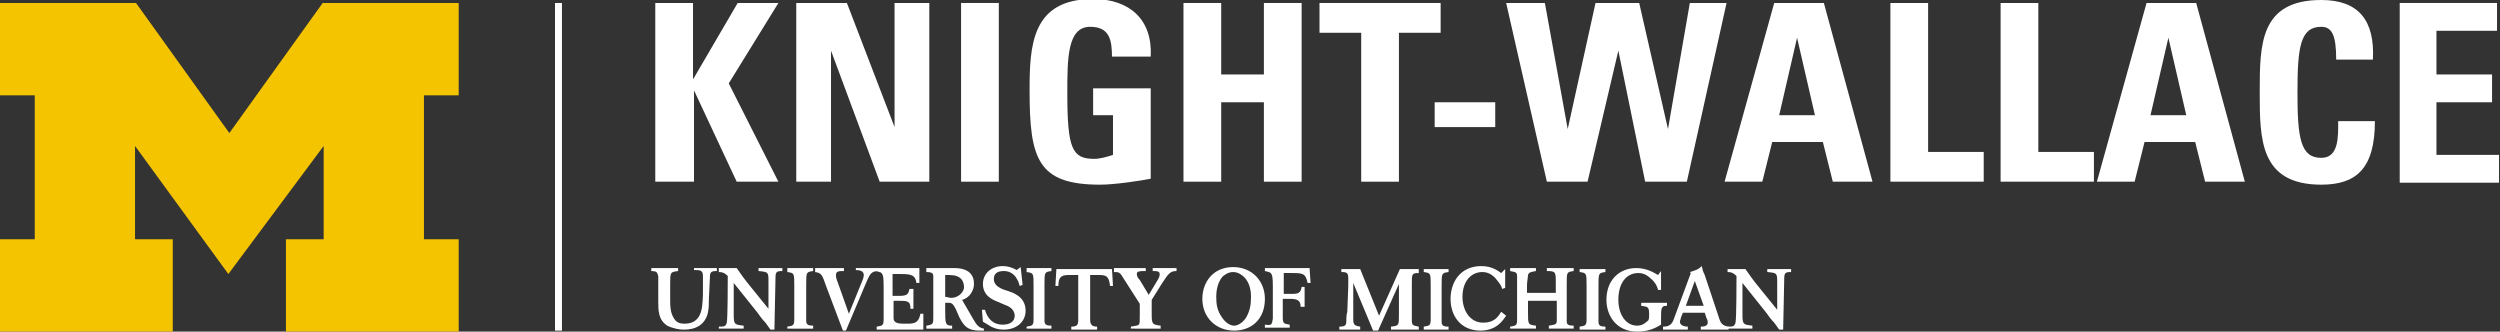 <?xml version="1.0" encoding="utf-8"?>
<!-- Generator: Adobe Illustrator 19.2.1, SVG Export Plug-In . SVG Version: 6.00 Build 0)  -->
<svg version="1.1" id="Layer_1" xmlns="http://www.w3.org/2000/svg" xmlns:xlink="http://www.w3.org/1999/xlink" x="0px" y="0px"
	 viewBox="0 0 251.8 33.4" style="enable-background:new 0 0 251.8 33.4;" xml:space="preserve">
<rect x="0" y="0" width="251.8" height="33.4" fill="#333333" stroke="none"/>
<style type="text/css">
	.st0{fill:#FFFFFF;}
	.st1{fill:#F5C400;}
</style>
<g>
	<g>
		<path class="st0" d="M171.3,33.2v-0.3c0.4,0,0.7-0.1,0.7-0.4c0-0.1,0-0.3-0.1-0.4l-0.2-0.6h-2.2l-0.2,0.5c0,0.1-0.1,0.3-0.1,0.4
			c0,0.4,0.5,0.5,0.8,0.5v0.3h-2.5v-0.3c0.6,0,0.9-0.2,1.1-0.8l1.7-4.6l-0.1-0.1c0.7-0.2,0.9-0.3,1.2-0.6c0.1,0.4,0.1,0.5,0.3,0.9
			l1.4,4.2c0.2,0.7,0.4,0.9,1,1v0.3H171.3z M170.7,28.3l-0.9,2.5h1.8L170.7,28.3z"/>
		<path class="st0" d="M151.7,31.8c-0.3,0.4-0.9,1.5-2.6,1.5c-1.9,0-3-1.4-3-3.2c0-1.7,1-3.3,3.1-3.3c1.1,0,1.7,0.5,2,0.7l0.4-0.4
			l0,1.9l-0.3,0.1c-0.1-0.4-0.3-0.6-0.7-1.1c-0.2-0.2-0.6-0.6-1.3-0.6c-1.1,0-2,0.9-2,2.5c0,1.3,0.7,2.6,2.1,2.6
			c1.1,0,1.5-0.6,1.8-1.1L151.7,31.8z"/>
		<path class="st0" d="M152.1,33.2v-0.3c0.7-0.1,0.7-0.2,0.7-0.8c0-0.2,0-0.4,0-0.7v-2.6c0-0.4,0-0.8,0-1c0-0.4-0.2-0.4-0.7-0.5
			v-0.3h2.6v0.3c-0.5,0.1-0.7,0.1-0.8,0.4c0,0.2-0.1,0.7-0.1,1v0.8c0.5,0,0.9,0,1.4,0c0.5,0,0.9,0,1.5,0v-1c0-1.1,0-1.2-0.9-1.2
			v-0.3h2.7v0.3c-0.7,0.1-0.7,0.1-0.7,1.3v2.6c0,0.2,0,1,0,1.2c0,0.3,0.2,0.4,0.7,0.4v0.3H156v-0.3c0.6-0.1,0.8-0.1,0.8-0.5
			c0-0.2,0-0.4,0-0.9v-1.1c-0.5,0-0.9,0-1.4,0c-0.5,0-0.9,0-1.5,0v1.1c0,1.3,0,1.3,0.8,1.4v0.3H152.1z"/>
		<path class="st0" d="M159.1,33.2v-0.3c0.6-0.1,0.7-0.1,0.7-0.8v-0.8v-2.5c0-1.3,0-1.3-0.7-1.4v-0.3h2.6v0.3
			c-0.7,0.1-0.7,0.1-0.7,1.4v2.5c0,0.2,0,0.9,0,1.1c0,0.4,0.2,0.5,0.7,0.5v0.3H159.1z"/>
		<path class="st0" d="M143.4,33.2v-0.3c0.6-0.1,0.7-0.1,0.7-0.8v-0.8v-2.5c0-1.3,0-1.3-0.7-1.4v-0.3h2.5v0.3
			c-0.7,0.1-0.7,0.1-0.7,1.4v2.5c0,0.2,0,0.9,0,1.1c0,0.4,0.2,0.5,0.7,0.5v0.3H143.4z"/>
		<path class="st0" d="M140.1,33.2v-0.3c0.8-0.1,0.8-0.1,0.8-1.2v-3.1l-2.1,4.7h-0.5l-2-4.8l0,3.6c0,0.6,0.1,0.7,0.7,0.8v0.3h-2.1
			v-0.3c0.5,0,0.7-0.1,0.7-0.5c0-0.2,0-0.7,0.1-1l0.1-2.6c0-0.2,0-0.5,0-0.7c0-0.6-0.1-0.7-0.7-0.7v-0.3h1.9l1.9,4.7l2.1-4.7h1.9
			v0.4c-0.7,0-0.7,0.1-0.7,1.1V31c0,0.4,0,0.9,0,1.3c0,0.5,0.2,0.5,0.7,0.6v0.3H140.1z"/>
		<path class="st0" d="M174,33.2v-0.3c0.5,0,0.7,0,0.8-0.4c0.1-0.4,0.1-4.1,0.1-4.7c-0.3-0.3-0.5-0.4-0.9-0.4v-0.3h1.8
			c0.5,0.7,0.6,0.9,1.5,2l1.7,2.1v-2.7c0-1,0-1-1-1.1v-0.3h2.4v0.3c-0.7,0-0.7,0.1-0.7,1.1l-0.1,4.7h-0.4l-0.5-0.7
			c-0.3-0.3-0.6-0.7-0.8-1l-2.4-3v3.2c0,1,0.1,1,1,1.1v0.3H174z"/>
		<path class="st0" d="M127.4,30.1c0,2.1-1.4,3.2-3.1,3.2c-1.8,0-3.2-1.3-3.2-3.2c0-1.7,1.1-3.2,3.1-3.2
			C126.1,26.9,127.4,28.3,127.4,30.1z M124.3,32.8c0.3,0,0.8-0.2,1.2-0.8c0.4-0.7,0.5-1.3,0.5-2.1c0-0.8-0.2-1.5-0.7-2
			c-0.2-0.2-0.6-0.5-1.1-0.5c-0.5,0-0.9,0.3-1.1,0.5c-0.4,0.5-0.6,1.2-0.6,2c0,0.8,0.1,1.4,0.6,2.1C123.5,32.6,124,32.8,124.3,32.8z
			"/>
		<path class="st0" d="M128.2,32.1c0-0.1,0-0.9,0-1.1l0-2.2c0-0.2,0-0.9-0.1-1.1c-0.1-0.3-0.3-0.3-0.7-0.4v-0.3h4.5l0.1,1.5h-0.3
			c-0.2-1-0.5-1-1.7-1c-0.4,0-0.5,0-0.7,0l0,2.1h0.8c0.7,0,0.9-0.1,1-0.7h0.3v2H131c0-0.7-0.4-0.8-1.1-0.8h-0.7l0,1.8
			c0,0.7,0.1,0.7,0.7,0.8v0.3h-2.5v-0.3C128.1,32.8,128.1,32.7,128.2,32.1z"/>
		<path class="st0" d="M79.3,33.2v-0.3c0.6-0.1,0.7-0.1,0.7-0.8v-0.8v-2.5c0-1.3,0-1.3-0.7-1.4V27h2.6v0.3c-0.7,0.1-0.7,0.1-0.7,1.4
			v2.5c0,0.2,0,0.9,0,1.1c0,0.4,0.2,0.5,0.7,0.5v0.3H79.3z"/>
		<path class="st0" d="M103.4,33.2v-0.3c0.6-0.1,0.7-0.1,0.7-0.8v-0.8v-2.5c0-1.3,0-1.3-0.7-1.4V27h2.5v0.3
			c-0.7,0.1-0.7,0.1-0.7,1.4v2.5c0,0.2,0,0.9,0,1.1c0,0.4,0.2,0.5,0.7,0.5v0.3H103.4z"/>
		<path class="st0" d="M72.4,33.2v-0.3c0.5,0,0.7,0,0.8-0.4c0.1-0.4,0.1-4.1,0.1-4.7c-0.3-0.3-0.5-0.4-0.9-0.4V27h1.8
			c0.5,0.7,0.6,0.9,1.5,2l1.7,2.1v-2.7c0-1,0-1-1-1.1V27h2.4v0.3c-0.7,0-0.7,0.1-0.7,1.1L78,33.2h-0.4l-0.5-0.7
			c-0.3-0.3-0.6-0.7-0.8-1l-2.4-3v3.2c0,1,0.1,1,1,1.1v0.3H72.4z"/>
		<path class="st0" d="M98.9,31.2l0.3,0c0.3,1,0.9,1.5,1.8,1.5c0.7,0,1.2-0.3,1.2-0.9c0-0.7-0.7-1-1-1.1c-0.2-0.1-0.5-0.2-0.7-0.3
			c-0.5-0.2-1.5-0.6-1.5-1.8c0-1.1,0.9-1.8,2-1.8c0.4,0,0.9,0.1,1.4,0.4l0.4-0.3l0.2,1.8l-0.3,0.1c-0.1-0.4-0.2-0.6-0.4-0.9
			c-0.3-0.4-0.7-0.6-1.2-0.6c-0.7,0-1,0.3-1,0.8c0,0.7,0.7,1,1.4,1.2c0.3,0.1,0.6,0.2,0.9,0.4c0.5,0.3,0.9,0.8,0.9,1.6
			c0,1.1-0.9,1.9-2.2,1.9c-0.8,0-1.3-0.3-1.6-0.5L99,32.4L98.9,31.2z"/>
		<path class="st0" d="M107.9,33.2v-0.3c0.6,0,0.7-0.2,0.7-0.7v-4.5h-0.8c-0.7,0-1.2,0-1.2,1.1h-0.3l0.1-1.7h5.6l0.1,1.7h-0.3
			c-0.1-1.1-0.5-1.1-1.2-1.1h-0.8v4.5c0,0.5,0.2,0.7,0.7,0.7l0,0.3H107.9z"/>
		<path class="st0" d="M68.3,27v0.3c-0.8,0.1-0.8,0.1-0.8,1.4v1.4c0,0.7,0,1.4,0.4,2c0.3,0.5,0.8,0.5,1.1,0.5c0.9,0,1.4-0.5,1.6-1.2
			c0.2-0.6,0.2-1.7,0.2-2.4c0-0.2,0-1,0-1.2c0-0.6-0.3-0.6-0.9-0.6V27h2.3v0.3c-0.6,0-0.7,0.1-0.7,0.7c0,0.1-0.1,1.9-0.1,2.1
			c0,0.5,0,0.9-0.1,1.4c-0.4,1.7-2,1.7-2.5,1.7c-0.3,0-1-0.1-1.6-0.4c-0.9-0.6-0.9-1.5-0.9-2.5v-1.4c0-0.7,0-1,0-1.1
			c-0.1-0.4-0.2-0.5-0.7-0.5V27H68.3z"/>
		<path class="st0" d="M88.3,27v0.3c-0.6,0.1-0.7,0.3-1.2,1.5l-1.9,4.5h-0.3l-1.7-4.5c-0.4-1.2-0.5-1.3-1.1-1.4V27h2.9v0.3
			c-0.5,0-0.8,0-0.8,0.4c0,0.2,0,0.3,0.2,0.8l1.1,3.1l1.3-3.2c0.1-0.2,0.2-0.5,0.2-0.7c0-0.4-0.4-0.5-0.8-0.5V27H88.3z"/>
		<path class="st0" d="M113.9,33.2v-0.3c0.5-0.1,0.7-0.1,0.8-0.2c0.1-0.1,0.1-0.3,0.1-1v-1.1l-1.6-2.5c-0.4-0.7-0.5-0.7-1-0.7V27
			h3.2v0.3c-0.6,0-0.9,0-0.9,0.3c0,0.2,0.1,0.4,0.3,0.6l0.9,1.5l0.9-1.5c0.2-0.3,0.2-0.5,0.2-0.6c0-0.3-0.3-0.3-0.7-0.3V27h2.4v0.3
			c-0.6,0-0.8,0.2-1.5,1.3l-1,1.6v1.3c0,1.1,0,1.2,0.9,1.3v0.3H113.9z"/>
		<path class="st0" d="M88.3,33.2v-0.3c0.6-0.1,0.7-0.1,0.7-0.8c0-0.1,0-0.9,0-1.1v-2.2c0-0.2,0-0.9-0.1-1.1
			c-0.1-0.3-0.3-0.3-0.7-0.4V27h4.4l0,1.5h-0.3c-0.1-0.8-0.5-0.9-1.6-0.9h-0.8v2.2h0.7c0.8,0,0.9-0.2,1-0.7H92v2h-0.3
			c0-0.7-0.2-0.8-1-0.8h-0.7V32c0,0.4,0.2,0.6,1,0.6c0.9,0,1.5,0.1,1.7-1h0.3C93,32,93,32.7,93,33.2H88.3z"/>
		<path class="st0" d="M167.9,30.5v0.3c-0.6,0-0.6,0.2-0.6,1.4v0.5c-0.5,0.3-1.2,0.7-2.4,0.7c-2.1,0-3.1-1.6-3.1-3.2
			c0-2,1.3-3.2,3-3.2c1,0,1.7,0.4,2.2,0.7l0.3-0.4l0,1.9l-0.3,0c-0.1-0.4-0.3-0.8-0.8-1.2c-0.2-0.2-0.6-0.5-1.2-0.5
			c-1.1,0-2,0.9-2,2.7c0,1.4,0.7,2.6,1.9,2.6c0.7,0,1-0.5,1.1-0.5c0.1-0.2,0.1-0.3,0.1-0.6c0-0.8-0.1-0.8-0.8-0.9v-0.3H167.9z"/>
		<path class="st0" d="M95.2,29.9c0.2,0,0.4,0.1,0.6,0.1c0.7,0,1.2-0.5,1.3-1c0-0.7-0.3-1.3-1.5-1.3c-0.2,0-0.3,0-0.4,0V29.9z
			 M95.2,31.2c0,1.4,0,1.6,0.7,1.6v0.3h-2.6v-0.3c0.7-0.1,0.7-0.2,0.7-0.8c0-0.3,0-0.5,0-0.8V29c0-0.7,0-1,0-1.2
			c0-0.3-0.2-0.4-0.7-0.4V27l2.8,0c1.5,0,2,0.7,2,1.6c0,0.6-0.4,1.4-1.2,1.6l1.1,1.9c0.4,0.7,0.6,0.9,1.1,1v0.2c-0.1,0-0.3,0-0.4,0
			c-1.2,0-1.6-0.4-2.1-1.4l-0.3-0.7c-0.4-0.8-0.5-0.7-1.1-0.7L95.2,31.2z"/>
	</g>
</g>
<rect x="55.9" y="0.3" class="st0" width="0.7" height="33"/>
<path class="st1" d="M23,27.6l-9.4-12.9v9.4h3.8v9.3H0v-9.3h3.5V9.6H0V0.3h13.7l9.4,13.1l9.4-13.1h13.7v9.3h-3.5v14.5h3.5v9.3H28.8
	v-9.3h3.8v-9.4L23,27.6z"/>
<g>
	<path class="st0" d="M74.3,0.3h4.1l-5,8.1l5,9.9h-4.2l-4.3-9.2h0v9.2H66v-18h3.8V8h0L74.3,0.3z"/>
	<path class="st0" d="M80.2,18.3v-18h5.1l4.8,12.5h0V0.3h3.5v18h-5L83.7,5.1h0v13.2H80.2z"/>
	<path class="st0" d="M96.8,18.3v-18h3.8v18H96.8z"/>
	<path class="st0" d="M112,5.8c0-1.7-0.2-3.1-2.2-3.1c-2.3,0-2.3,3.2-2.3,6.7c0,5.6,0.5,6.6,2.7,6.6c0.6,0,1.3-0.2,1.9-0.4v-4h-2
		V8.9h5.8V18c-1,0.2-3.6,0.6-5.1,0.6c-6.3,0-7.1-2.6-7.1-9.5c0-4.5,0.2-9.2,6.4-9.2c3.7,0,6,2.1,5.8,5.8H112z"/>
	<path class="st0" d="M127.3,7.5V0.3h3.8v18h-3.8v-8h-4.3v8h-3.8v-18h3.8v7.2H127.3z"/>
	<path class="st0" d="M145.1,0.3v3h-4.2v15h-3.8v-15h-4.2v-3H145.1z"/>
	<path class="st0" d="M150.6,10.3v2.5h-6.1v-2.5H150.6z"/>
	<path class="st0" d="M151.7,0.3h3.9l2.3,12.7h0l2.8-12.7h4.4L168,13h0l2.2-12.7h3.7l-4,18h-4.2L163,5.1h0l-3.1,13.2h-4.1L151.7,0.3
		z"/>
	<path class="st0" d="M173.7,18.3l5-18h5l4.9,18h-4l-1-4h-5.1l-1,4H173.7z M181,3.8L181,3.8l-1.8,7.8h3.6L181,3.8z"/>
	<path class="st0" d="M190.4,18.3v-18h3.8v15h5.6v3H190.4z"/>
	<path class="st0" d="M201.5,18.3v-18h3.8v15h5.6v3H201.5z"/>
	<path class="st0" d="M211.2,18.3l5-18h5l4.9,18h-4l-1-4h-5.1l-1,4H211.2z M218.4,3.8L218.4,3.8l-1.8,7.8h3.6L218.4,3.8z"/>
	<path class="st0" d="M227.6,9.3c0-4.8,0-9.3,6.2-9.3c3.8,0,5.4,2.1,5.2,6h-3.7c0-2.4-0.4-3.3-1.5-3.3c-2.1,0-2.4,2-2.4,6.6
		s0.3,6.6,2.4,6.6c1.8,0,1.7-2.2,1.7-3.7h3.7c0,4.8-1.9,6.4-5.4,6.4C227.6,18.6,227.6,14,227.6,9.3z"/>
	<path class="st0" d="M241.7,18.3v-18h9.8v2.8h-6.1v4.4h5.6v2.8h-5.6v5.3h6.3v2.8H241.7z"/>
</g>
</svg>
